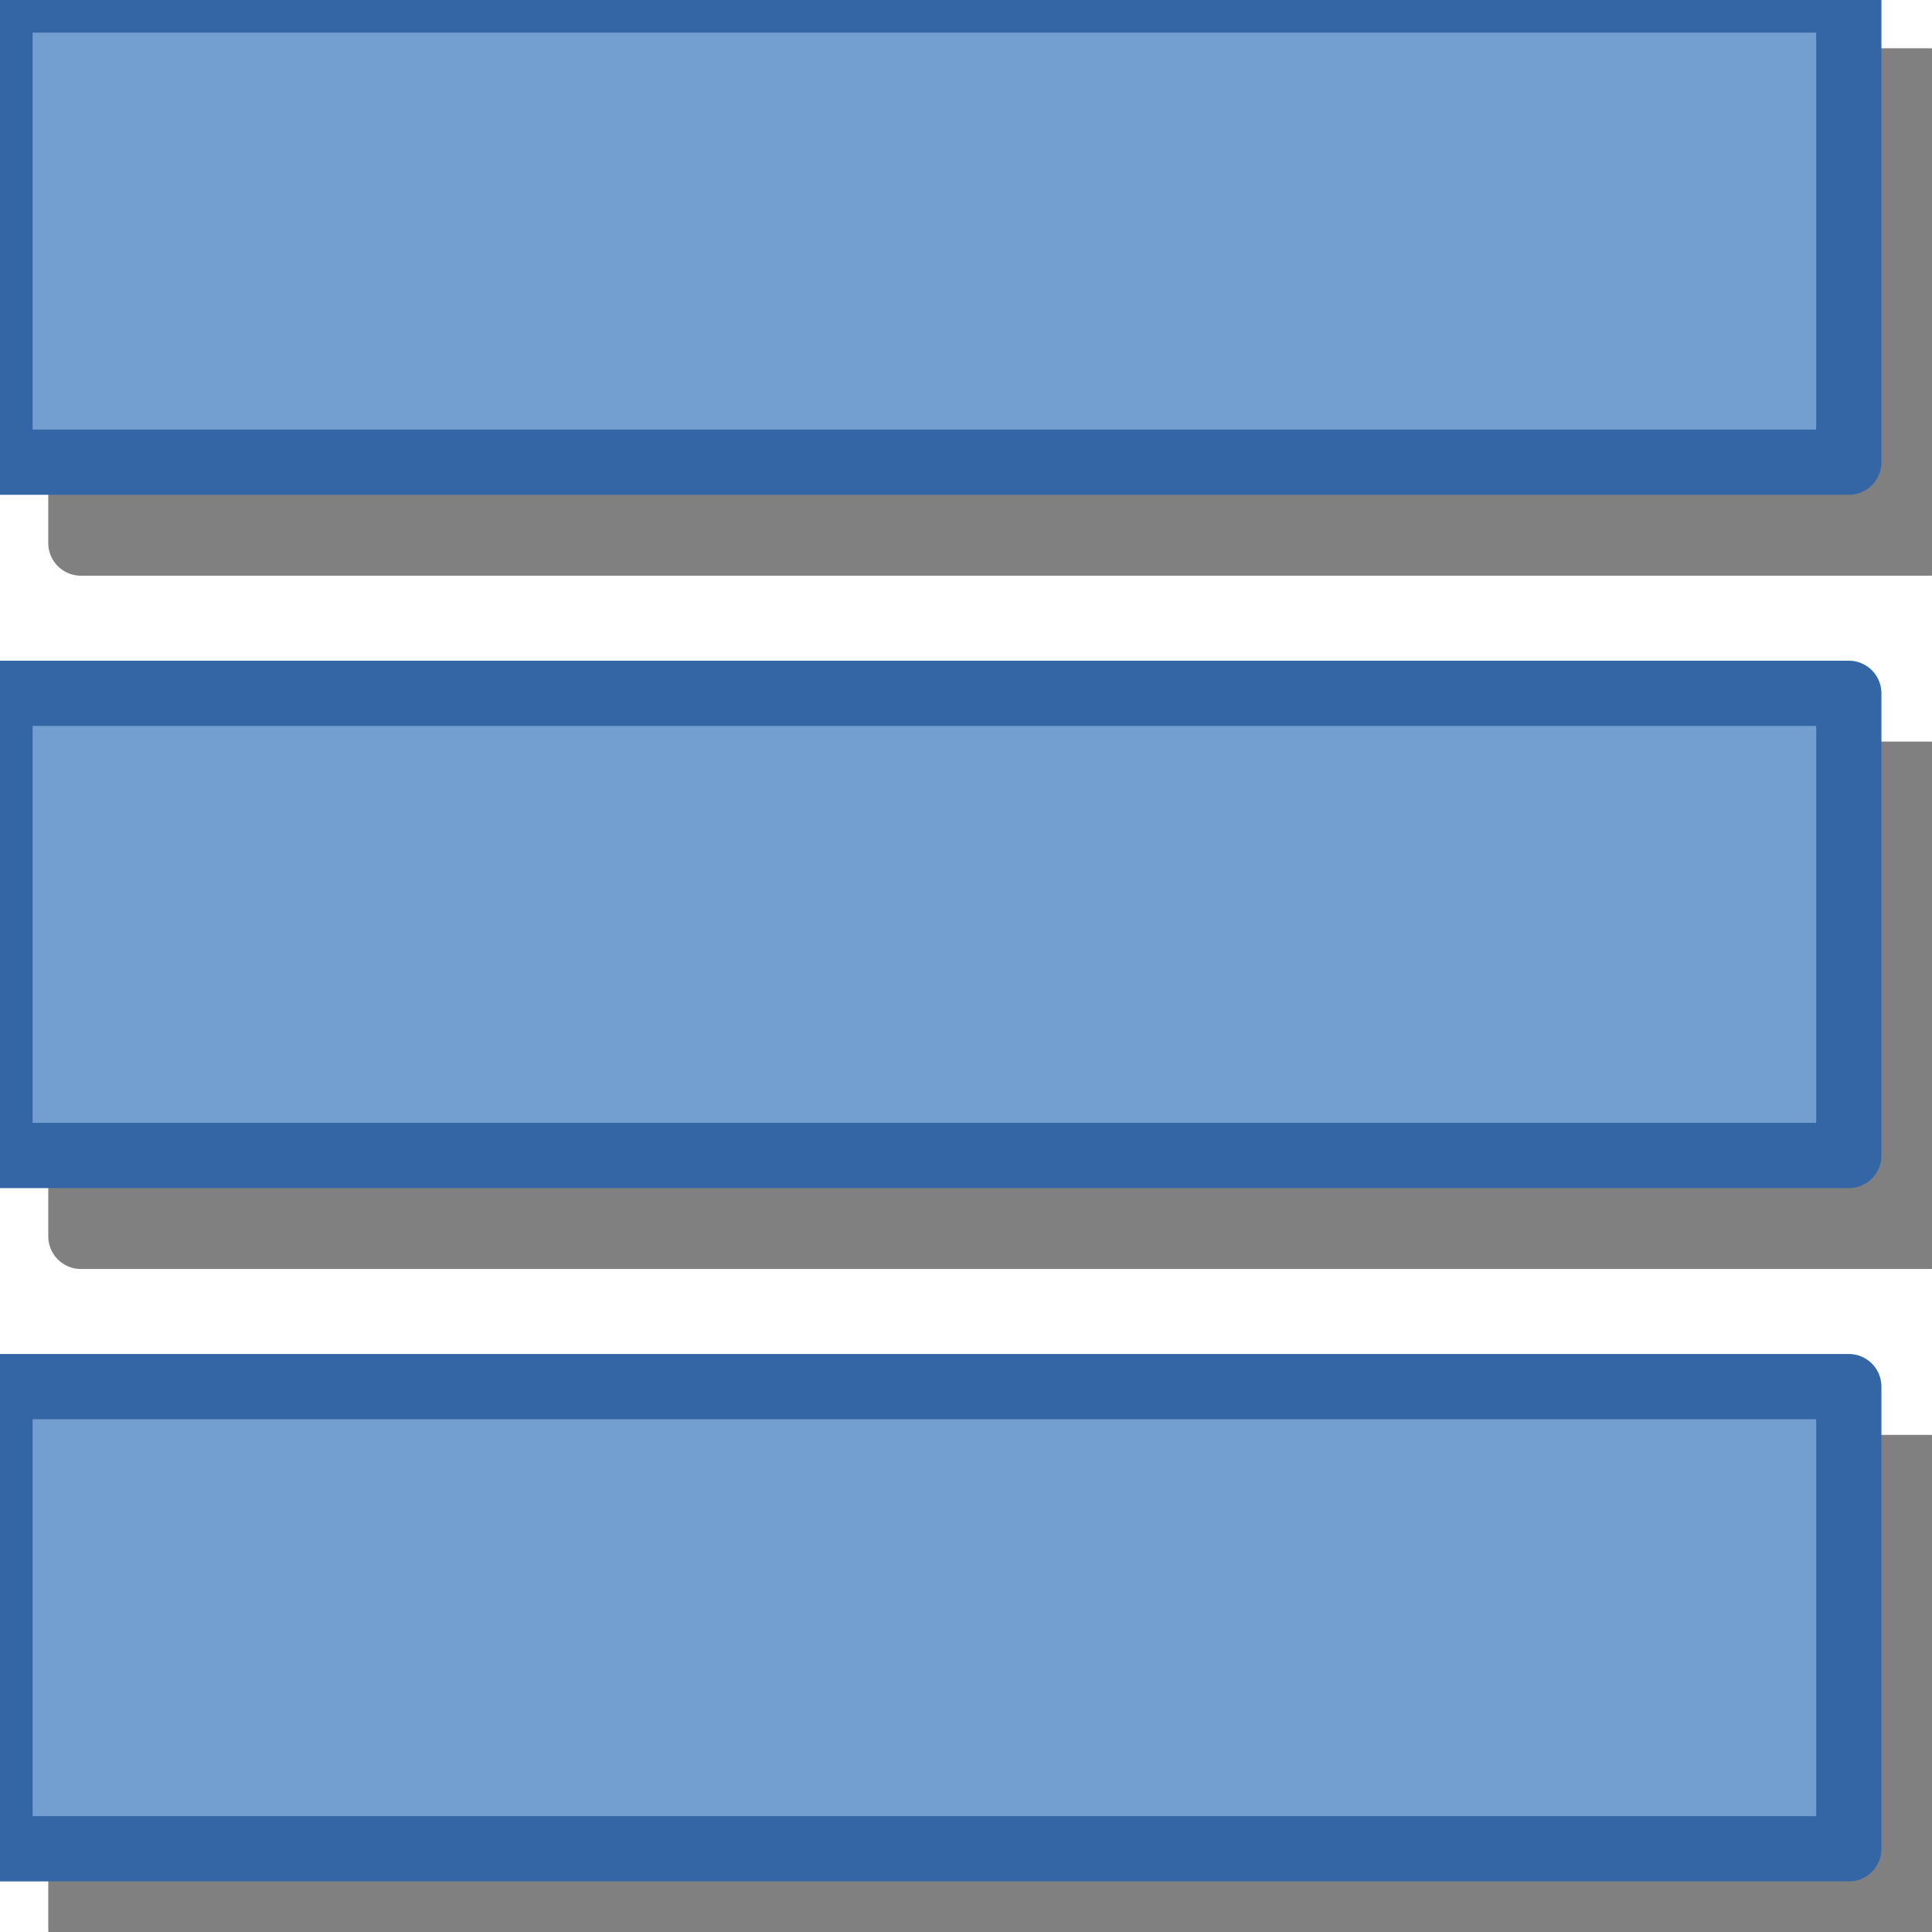 <?xml version="1.0" encoding="UTF-8"?>
<!DOCTYPE svg PUBLIC "-//W3C//DTD SVG 1.1//EN" "http://www.w3.org/Graphics/SVG/1.1/DTD/svg11.dtd">
<svg version="1.2" width="8.36mm" height="8.36mm" viewBox="7100 3100 836 836" preserveAspectRatio="xMidYMid" fill-rule="evenodd" stroke-width="28.222" stroke-linejoin="round" xmlns="http://www.w3.org/2000/svg" xmlns:ooo="http://xml.openoffice.org/svg/export" xmlns:xlink="http://www.w3.org/1999/xlink" xmlns:presentation="http://sun.com/xmlns/staroffice/presentation" xmlns:smil="http://www.w3.org/2001/SMIL20/" xmlns:anim="urn:oasis:names:tc:opendocument:xmlns:animation:1.0" xml:space="preserve">
 <defs class="ClipPathGroup">
  <clipPath id="presentation_clip_path" clipPathUnits="userSpaceOnUse">
   <rect x="7100" y="3100" width="836" height="836"/>
  </clipPath>
  <clipPath id="presentation_clip_path_shrink" clipPathUnits="userSpaceOnUse">
   <rect x="7100" y="3100" width="835" height="835"/>
  </clipPath>
 </defs>
 <defs class="TextShapeIndex">
  <g ooo:slide="id1" ooo:id-list="id3 id4 id5"/>
 </defs>
 <defs class="EmbeddedBulletChars">
  <g id="bullet-char-template-57356" transform="scale(0,-0)">
   <path d="M 580,1141 L 1163,571 580,0 -4,571 580,1141 Z"/>
  </g>
  <g id="bullet-char-template-57354" transform="scale(0,-0)">
   <path d="M 8,1128 L 1137,1128 1137,0 8,0 8,1128 Z"/>
  </g>
  <g id="bullet-char-template-10146" transform="scale(0,-0)">
   <path d="M 174,0 L 602,739 174,1481 1456,739 174,0 Z M 1358,739 L 309,1346 659,739 1358,739 Z"/>
  </g>
  <g id="bullet-char-template-10132" transform="scale(0,-0)">
   <path d="M 2015,739 L 1276,0 717,0 1260,543 174,543 174,936 1260,936 717,1481 1274,1481 2015,739 Z"/>
  </g>
  <g id="bullet-char-template-10007" transform="scale(0,-0)">
   <path d="M 0,-2 C -7,14 -16,27 -25,37 L 356,567 C 262,823 215,952 215,954 215,979 228,992 255,992 264,992 276,990 289,987 310,991 331,999 354,1012 L 381,999 492,748 772,1049 836,1024 860,1049 C 881,1039 901,1025 922,1006 886,937 835,863 770,784 769,783 710,716 594,584 L 774,223 C 774,196 753,168 711,139 L 727,119 C 717,90 699,76 672,76 641,76 570,178 457,381 L 164,-76 C 142,-110 111,-127 72,-127 30,-127 9,-110 8,-76 1,-67 -2,-52 -2,-32 -2,-23 -1,-13 0,-2 Z"/>
  </g>
  <g id="bullet-char-template-10004" transform="scale(0,-0)">
   <path d="M 285,-33 C 182,-33 111,30 74,156 52,228 41,333 41,471 41,549 55,616 82,672 116,743 169,778 240,778 293,778 328,747 346,684 L 369,508 C 377,444 397,411 428,410 L 1163,1116 C 1174,1127 1196,1133 1229,1133 1271,1133 1292,1118 1292,1087 L 1292,965 C 1292,929 1282,901 1262,881 L 442,47 C 390,-6 338,-33 285,-33 Z"/>
  </g>
  <g id="bullet-char-template-9679" transform="scale(0,-0)">
   <path d="M 813,0 C 632,0 489,54 383,161 276,268 223,411 223,592 223,773 276,916 383,1023 489,1130 632,1184 813,1184 992,1184 1136,1130 1245,1023 1353,916 1407,772 1407,592 1407,412 1353,268 1245,161 1136,54 992,0 813,0 Z"/>
  </g>
  <g id="bullet-char-template-8226" transform="scale(0,-0)">
   <path d="M 346,457 C 273,457 209,483 155,535 101,586 74,649 74,723 74,796 101,859 155,911 209,963 273,989 346,989 419,989 480,963 531,910 582,859 608,796 608,723 608,648 583,586 532,535 482,483 420,457 346,457 Z"/>
  </g>
  <g id="bullet-char-template-8211" transform="scale(0,-0)">
   <path d="M -4,459 L 1135,459 1135,606 -4,606 -4,459 Z"/>
  </g>
  <g id="bullet-char-template-61548" transform="scale(0,-0)">
   <path d="M 173,740 C 173,903 231,1043 346,1159 462,1274 601,1332 765,1332 928,1332 1067,1274 1183,1159 1299,1043 1357,903 1357,740 1357,577 1299,437 1183,322 1067,206 928,148 765,148 601,148 462,206 346,322 231,437 173,577 173,740 Z"/>
  </g>
 </defs>
 <defs class="TextEmbeddedBitmaps"/>
 <g class="SlideGroup">
  <g>
   <g id="container-id1">
    <g id="id1" class="Slide" clip-path="url(#presentation_clip_path)">
     <g class="Page">
      <g class="Group">
       <g class="com.sun.star.drawing.CustomShape">
        <g id="id3">
         <rect class="BoundingBox" stroke="none" fill="none" x="7099" y="3099" width="838" height="238"/>
         <path fill="rgb(128,128,128)" stroke="none" d="M 7535,3335 L 7135,3335 7135,3135 7935,3135 7935,3335 7535,3335 Z"/>
         <path fill="none" stroke="rgb(128,128,128)" d="M 7535,3335 L 7135,3335 7135,3135 7935,3135 7935,3335 7535,3335 Z"/>
         <path fill="rgb(114,159,207)" stroke="none" d="M 7500,3300 L 7100,3300 7100,3100 7900,3100 7900,3300 7500,3300 Z"/>
         <path fill="none" stroke="rgb(52,101,164)" d="M 7500,3300 L 7100,3300 7100,3100 7900,3100 7900,3300 7500,3300 Z"/>
        </g>
       </g>
       <g class="com.sun.star.drawing.CustomShape">
        <g id="id4">
         <rect class="BoundingBox" stroke="none" fill="none" x="7099" y="3399" width="838" height="238"/>
         <path fill="rgb(128,128,128)" stroke="none" d="M 7535,3635 L 7135,3635 7135,3435 7935,3435 7935,3635 7535,3635 Z"/>
         <path fill="none" stroke="rgb(128,128,128)" d="M 7535,3635 L 7135,3635 7135,3435 7935,3435 7935,3635 7535,3635 Z"/>
         <path fill="rgb(114,159,207)" stroke="none" d="M 7500,3600 L 7100,3600 7100,3400 7900,3400 7900,3600 7500,3600 Z"/>
         <path fill="none" stroke="rgb(52,101,164)" d="M 7500,3600 L 7100,3600 7100,3400 7900,3400 7900,3600 7500,3600 Z"/>
        </g>
       </g>
       <g class="com.sun.star.drawing.CustomShape">
        <g id="id5">
         <rect class="BoundingBox" stroke="none" fill="none" x="7099" y="3699" width="838" height="238"/>
         <path fill="rgb(128,128,128)" stroke="none" d="M 7535,3935 L 7135,3935 7135,3735 7935,3735 7935,3935 7535,3935 Z"/>
         <path fill="none" stroke="rgb(128,128,128)" d="M 7535,3935 L 7135,3935 7135,3735 7935,3735 7935,3935 7535,3935 Z"/>
         <path fill="rgb(114,159,207)" stroke="none" d="M 7500,3900 L 7100,3900 7100,3700 7900,3700 7900,3900 7500,3900 Z"/>
         <path fill="none" stroke="rgb(52,101,164)" d="M 7500,3900 L 7100,3900 7100,3700 7900,3700 7900,3900 7500,3900 Z"/>
        </g>
       </g>
      </g>
     </g>
    </g>
   </g>
  </g>
 </g>
</svg>